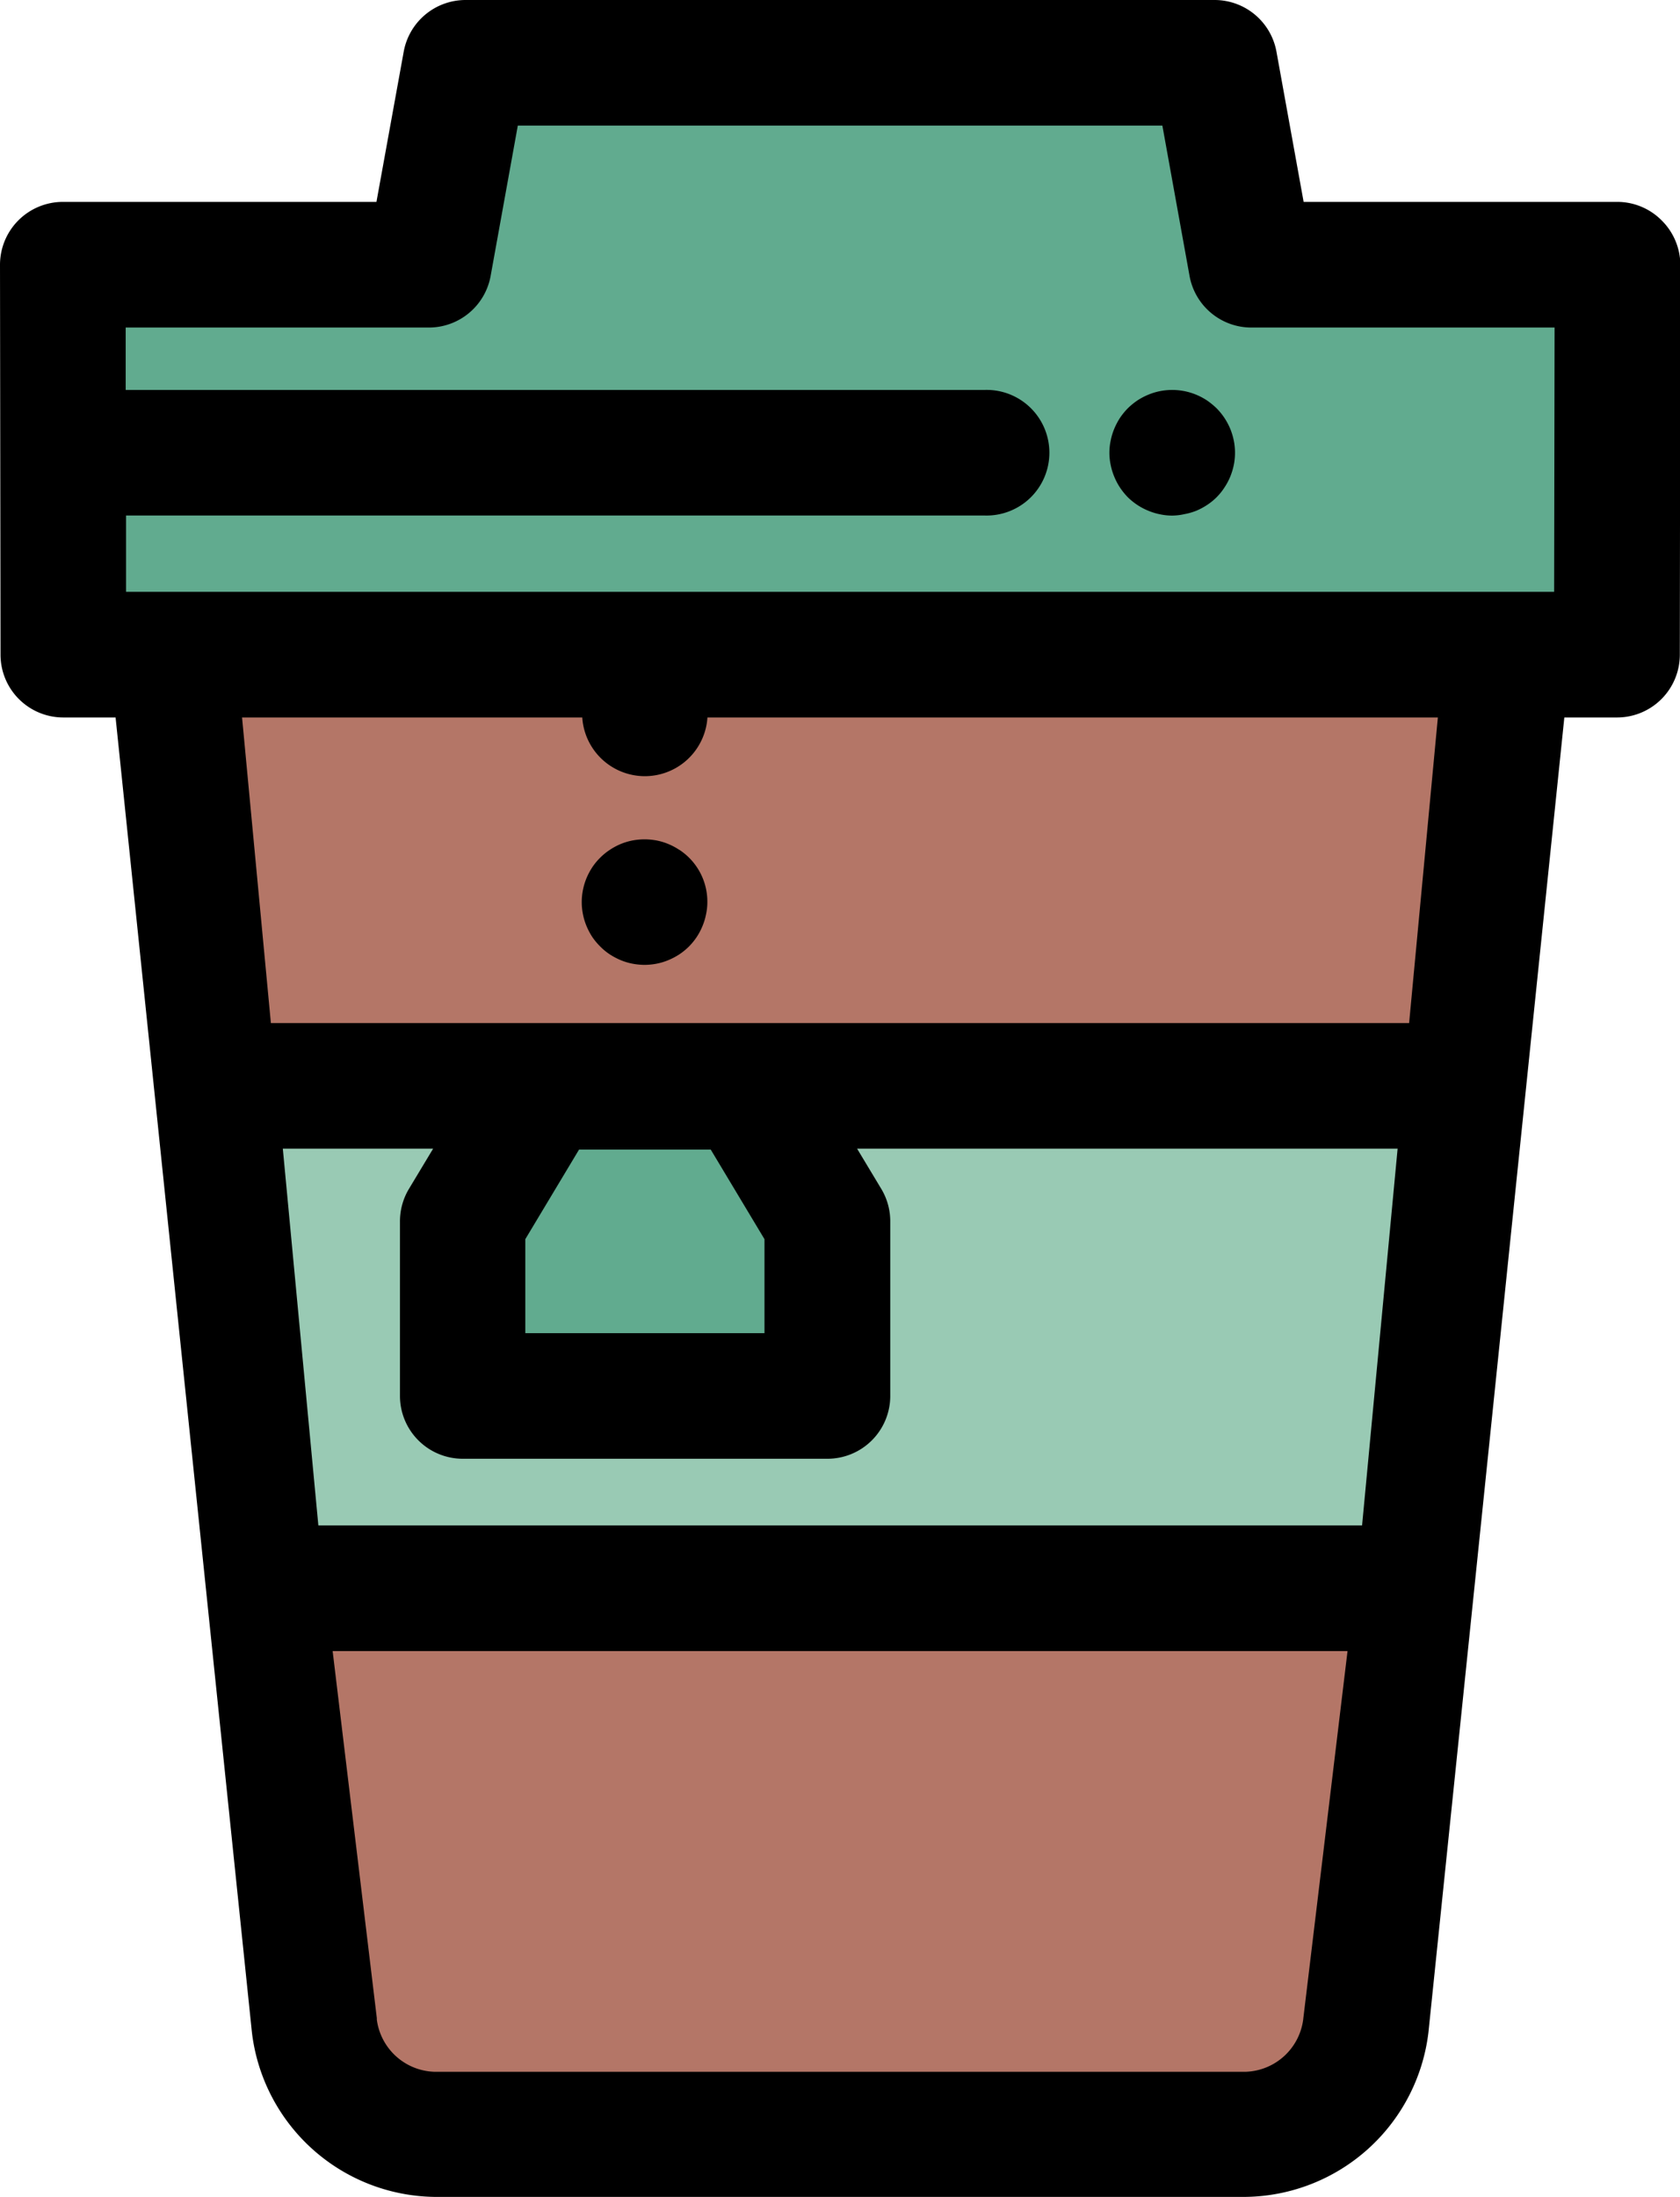 <svg xmlns="http://www.w3.org/2000/svg" viewBox="0 0 192.88 252.12"><defs><style>.cls-1{fill:#61ab8f;}.cls-2{fill:#b47667;}.cls-3{fill:#99cab4;}</style></defs><title>NewМонтажная область 77</title><g id="Слои"><polygon class="cls-1" points="185.67 30.38 143.64 30.38 139.46 7.21 53.42 7.21 49.24 30.38 7.21 30.38 7.27 75.13 185.61 75.13 185.67 30.38"/><path class="cls-2" d="M19.87,75.13l4.68,49.49.3,3.24a6.67,6.67,0,0,0,.07.67l4.89,51.86.23,1.88,6.05,50.17A14.08,14.08,0,0,0,49.8,244.91h93.28a14.07,14.07,0,0,0,13.71-12.47l6-50.17.26-2.08,4.77-50.56c0-.15,0-.25,0-.25l.44-4.76L173,75.13Z"/><path d="M134.58,59.17a6.69,6.69,0,0,1-1.41-.15,6.92,6.92,0,0,1-1.34-.41,7.1,7.1,0,0,1-1.25-.66,7.26,7.26,0,0,1-1.1-.89,7.79,7.79,0,0,1-.89-1.1,7.1,7.1,0,0,1-.66-1.25,6.92,6.92,0,0,1-.41-1.34,6.7,6.7,0,0,1,0-2.82,7,7,0,0,1,.41-1.35,7.87,7.87,0,0,1,.66-1.25,7.71,7.71,0,0,1,.89-1.09,8,8,0,0,1,1.1-.9,7.47,7.47,0,0,1,1.25-.66,6.92,6.92,0,0,1,1.34-.41,7.21,7.21,0,0,1,4.17.41,7.37,7.37,0,0,1,1.24.66,8.64,8.64,0,0,1,1.1.9,7.71,7.71,0,0,1,.89,1.09,7.93,7.93,0,0,1,.67,1.25,7.8,7.8,0,0,1,.41,1.35,7.17,7.17,0,0,1,0,2.82,7.69,7.69,0,0,1-.41,1.34,7.14,7.14,0,0,1-.67,1.25,6.74,6.74,0,0,1-2,2,7.37,7.37,0,0,1-1.24.66A7,7,0,0,1,136,59,6.76,6.76,0,0,1,134.58,59.17Z"/><path class="cls-3" d="M168.33,124.62l-.44,4.76s0,.1,0,.26l-4.77,50.55-.26,2.08H30l-.23-1.88-4.89-51.86a6.67,6.67,0,0,1-.07-.67l-.3-3.24Z"/><polygon class="cls-1" points="94.98 160.2 53.1 160.2 53.1 140.21 62.4 124.72 85.67 124.72 94.98 140.21 94.98 160.2"/><path d="M190.77,25.29a7.17,7.17,0,0,0-5.1-2.12h-36L146.55,5.93A7.22,7.22,0,0,0,139.45,0h-86a7.22,7.22,0,0,0-7.1,5.93L43.22,23.17h-36A7.22,7.22,0,0,0,0,30.39L.06,75.14a7.21,7.21,0,0,0,7.21,7.2h6L28.92,233.22a21.41,21.41,0,0,0,20.87,18.9h93.29A21.42,21.42,0,0,0,164,233.22l15.6-150.88h6.05a7.21,7.21,0,0,0,7.21-7.2l.06-44.75A7.22,7.22,0,0,0,190.77,25.29ZM49.24,37.59a7.21,7.21,0,0,0,7.09-5.93l3.12-17.25h74l3.12,17.25a7.21,7.21,0,0,0,7.09,5.93h34.82l-.05,30.33H14.47V59.16H113a7.21,7.21,0,1,0,0-14.41H14.43V37.59ZM87.77,142.21V153H60.31V142.21l6.17-10.28H81.6ZM53.1,167.41H95a7.21,7.21,0,0,0,7.21-7.21v-20a7.23,7.23,0,0,0-1-3.71l-2.81-4.67h62.06l-4.08,43.24H36.55l-4.08-43.24H49.73l-2.81,4.67a7.23,7.23,0,0,0-1,3.71v20A7.21,7.21,0,0,0,53.1,167.41Zm96.52,64.35a6.89,6.89,0,0,1-6.54,6H49.8a6.89,6.89,0,0,1-6.54-6,1.1,1.1,0,0,0,0-.18l-5.07-42.1H154.71l-5.07,42.1C149.63,231.64,149.63,231.7,149.62,231.76Zm12.16-114.35H31.1L27.79,82.34H66.85a7.2,7.2,0,0,0,14.37,0h83.86Z"/><path d="M78,97.54a7.14,7.14,0,0,0-1.25-.67,6.92,6.92,0,0,0-1.34-.41,7.43,7.43,0,0,0-2.82,0,7.24,7.24,0,0,0-1.35.41,7.42,7.42,0,0,0-1.24.67,6.72,6.72,0,0,0-1.09.89,6.91,6.91,0,0,0-.91,1.1,7.73,7.73,0,0,0-.66,1.24,7.24,7.24,0,0,0-.41,1.35,7.12,7.12,0,0,0,0,2.81,7,7,0,0,0,.41,1.35,7.83,7.83,0,0,0,.66,1.25,7.31,7.31,0,0,0,.91,1.09,6.78,6.78,0,0,0,1.09.9,8.18,8.18,0,0,0,1.24.66,7,7,0,0,0,1.35.41,7.49,7.49,0,0,0,1.41.14,7.41,7.41,0,0,0,1.41-.14,6.92,6.92,0,0,0,1.34-.41,7.83,7.83,0,0,0,1.25-.66,7.32,7.32,0,0,0,1.1-.9,7.18,7.18,0,0,0,.89-1.09,7.1,7.1,0,0,0,.66-1.25,7,7,0,0,0,.41-1.35,6.66,6.66,0,0,0,.15-1.4,7.11,7.11,0,0,0-3.21-6Z"/></g></svg>